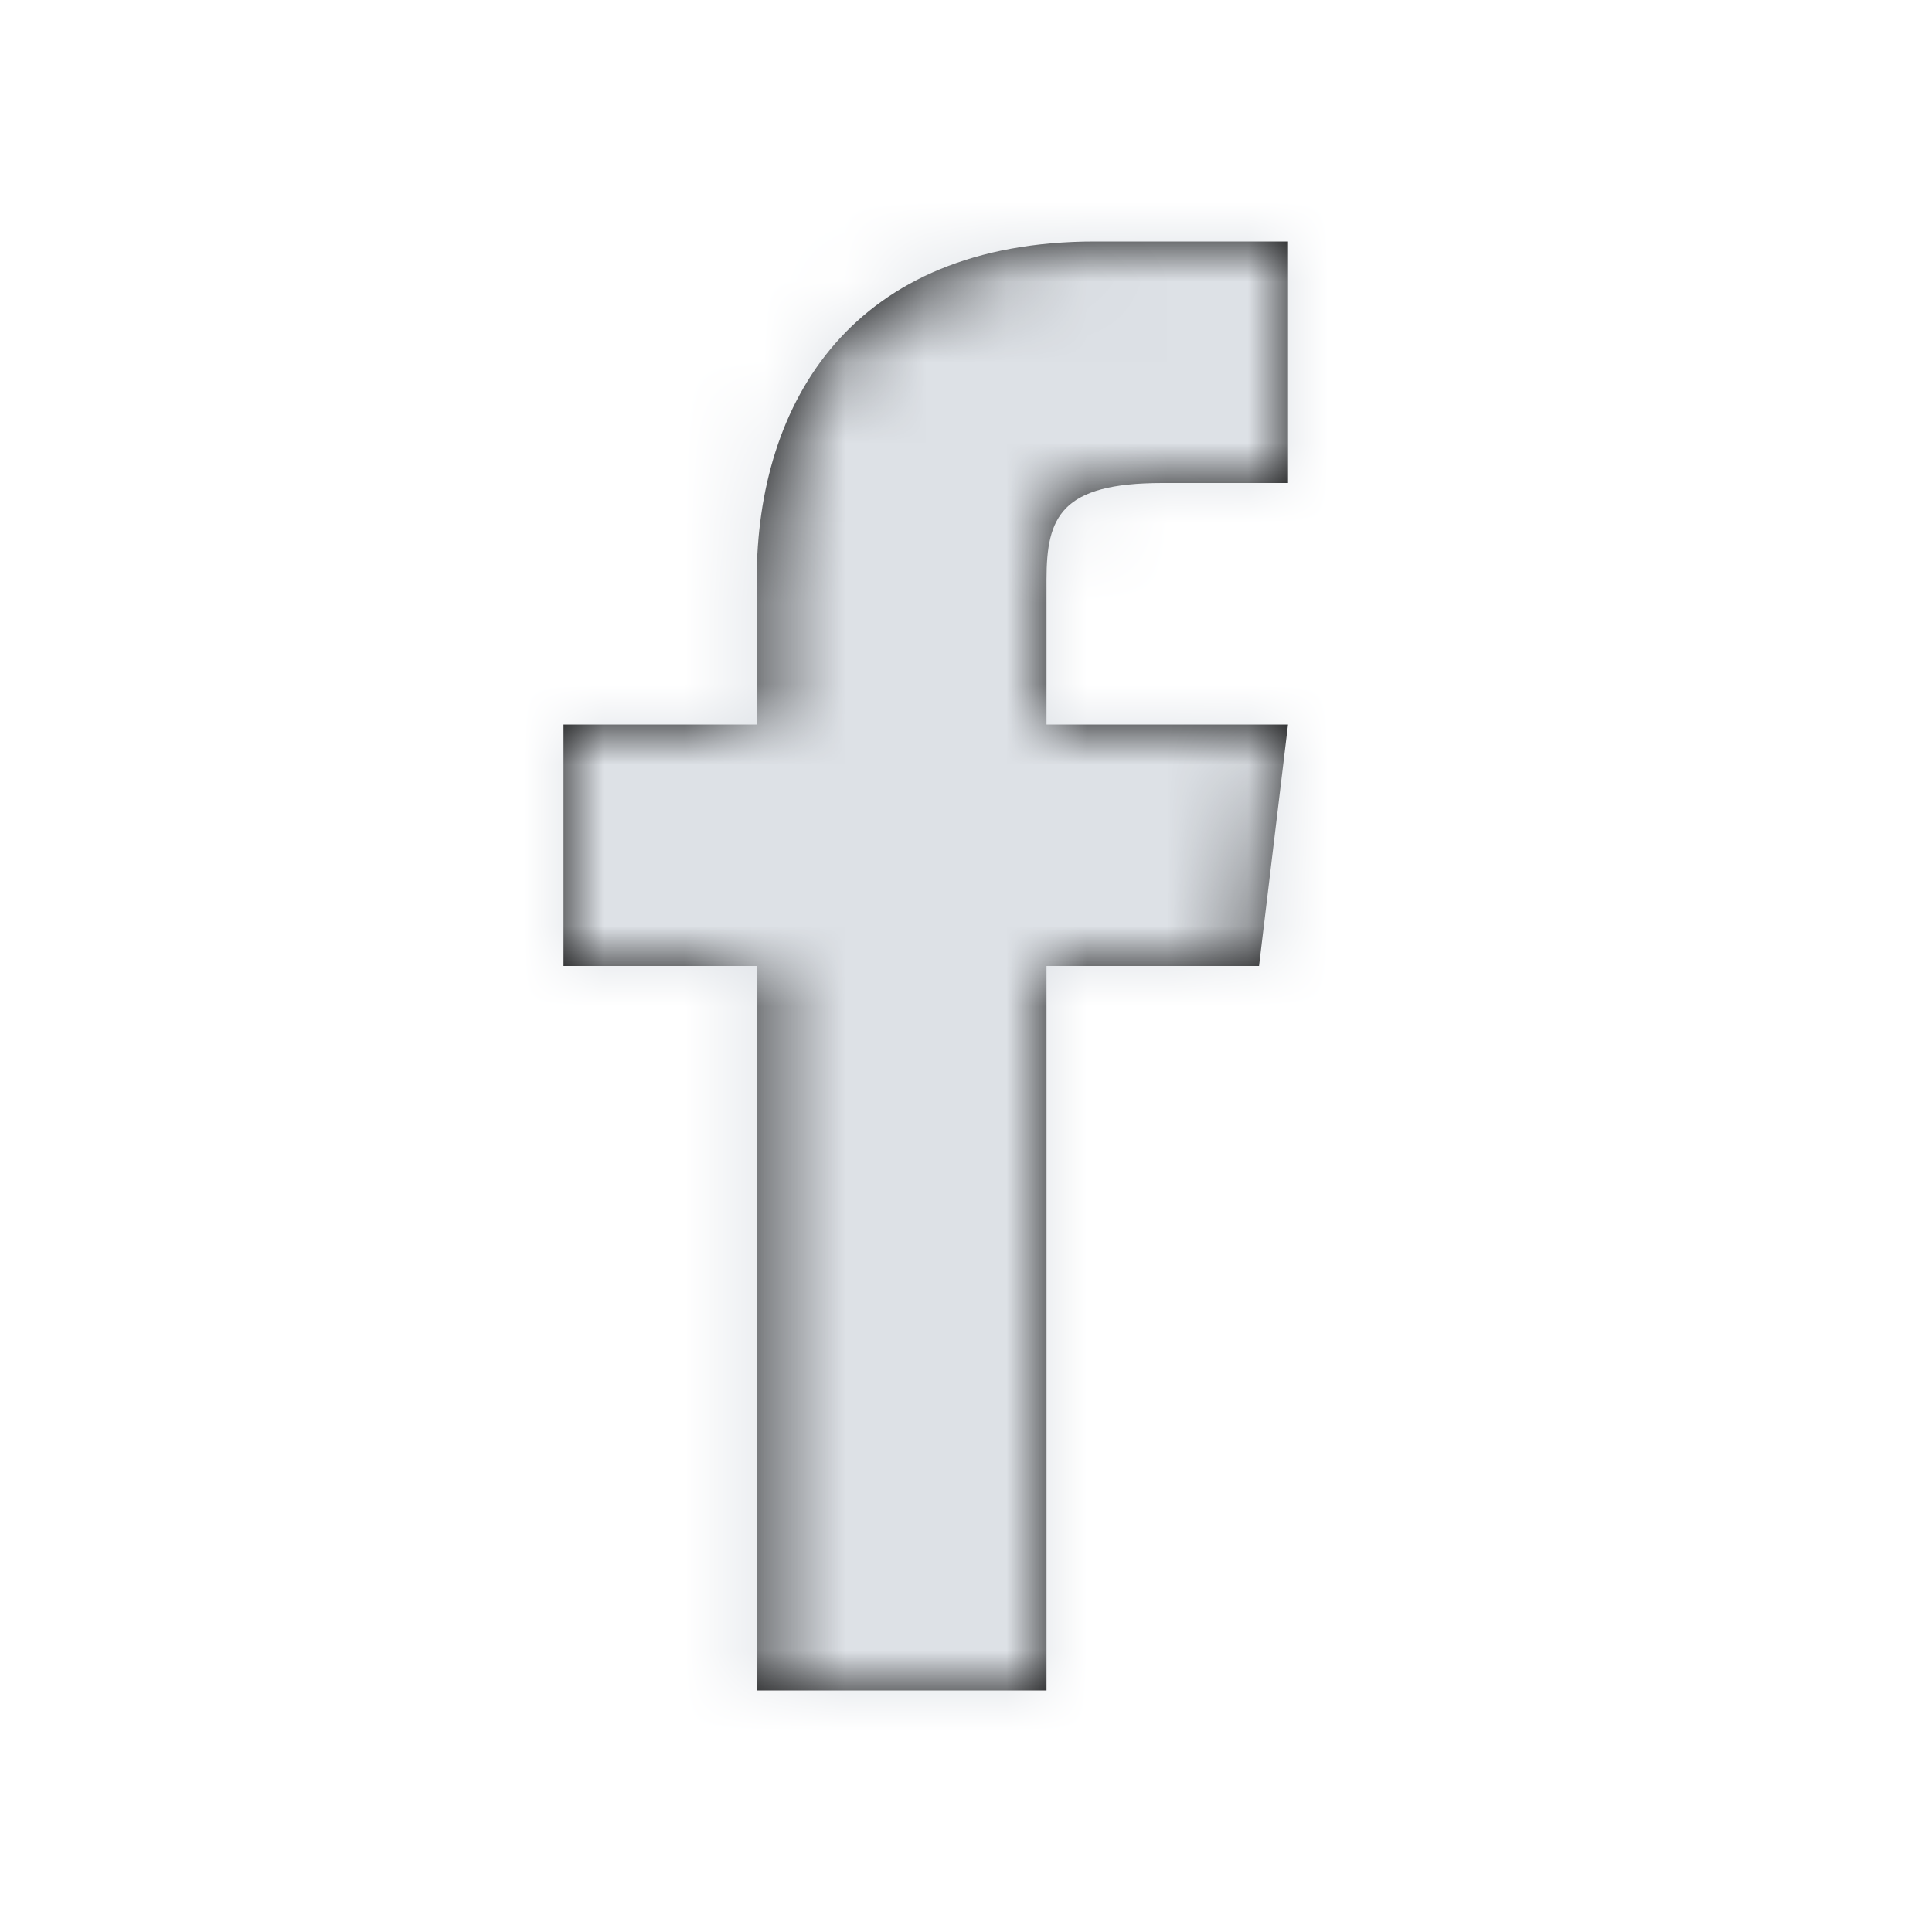 <?xml version="1.0" encoding="UTF-8"?>
<svg width="24px" height="24px" viewBox="0 0 24 24" version="1.1" xmlns="http://www.w3.org/2000/svg" xmlns:xlink="http://www.w3.org/1999/xlink">
    <!-- Generator: sketchtool 49 (51002) - http://www.bohemiancoding.com/sketch -->
    <title>6BACBE97-8641-402D-B953-BB9AB0BD580F</title>
    <desc>Created with sketchtool.</desc>
    <defs>
        <path d="M6,6 L6,4.2 C6,3.42 6.18,3 7.44,3 L9,3 L9,0 L6.6,0 C3.6,0 2.4,1.98 2.4,4.2 L2.4,6 L0,6 L0,9 L2.4,9 L2.4,18 L6,18 L6,9 L8.64,9 L9,6 L6,6 Z" id="path-1"></path>
    </defs>
    <g id="Symbols" stroke="none" stroke-width="1" fill="none" fill-rule="evenodd">
        <g id="Elements-/-Icons-/-S-/--Facebook">
            <g id="Color" transform="translate(7, 3)">
                <mask id="mask-2" fill="white">
                    <use xlink:href="#path-1"></use>
                </mask>
                <use id="Shape" fill="#000000" fill-rule="nonzero" xlink:href="#path-1"></use>
                <g id="_Resources-/-ChangeColorsHere-/-Silver" mask="url(#mask-2)" fill="#DDE1E6">
                    <g transform="translate(-7, -3)" id="↳-🎨Color">
                        <rect x="0" y="0" width="24" height="24" rx="4"></rect>
                    </g>
                </g>
            </g>
        </g>
    </g>
</svg>